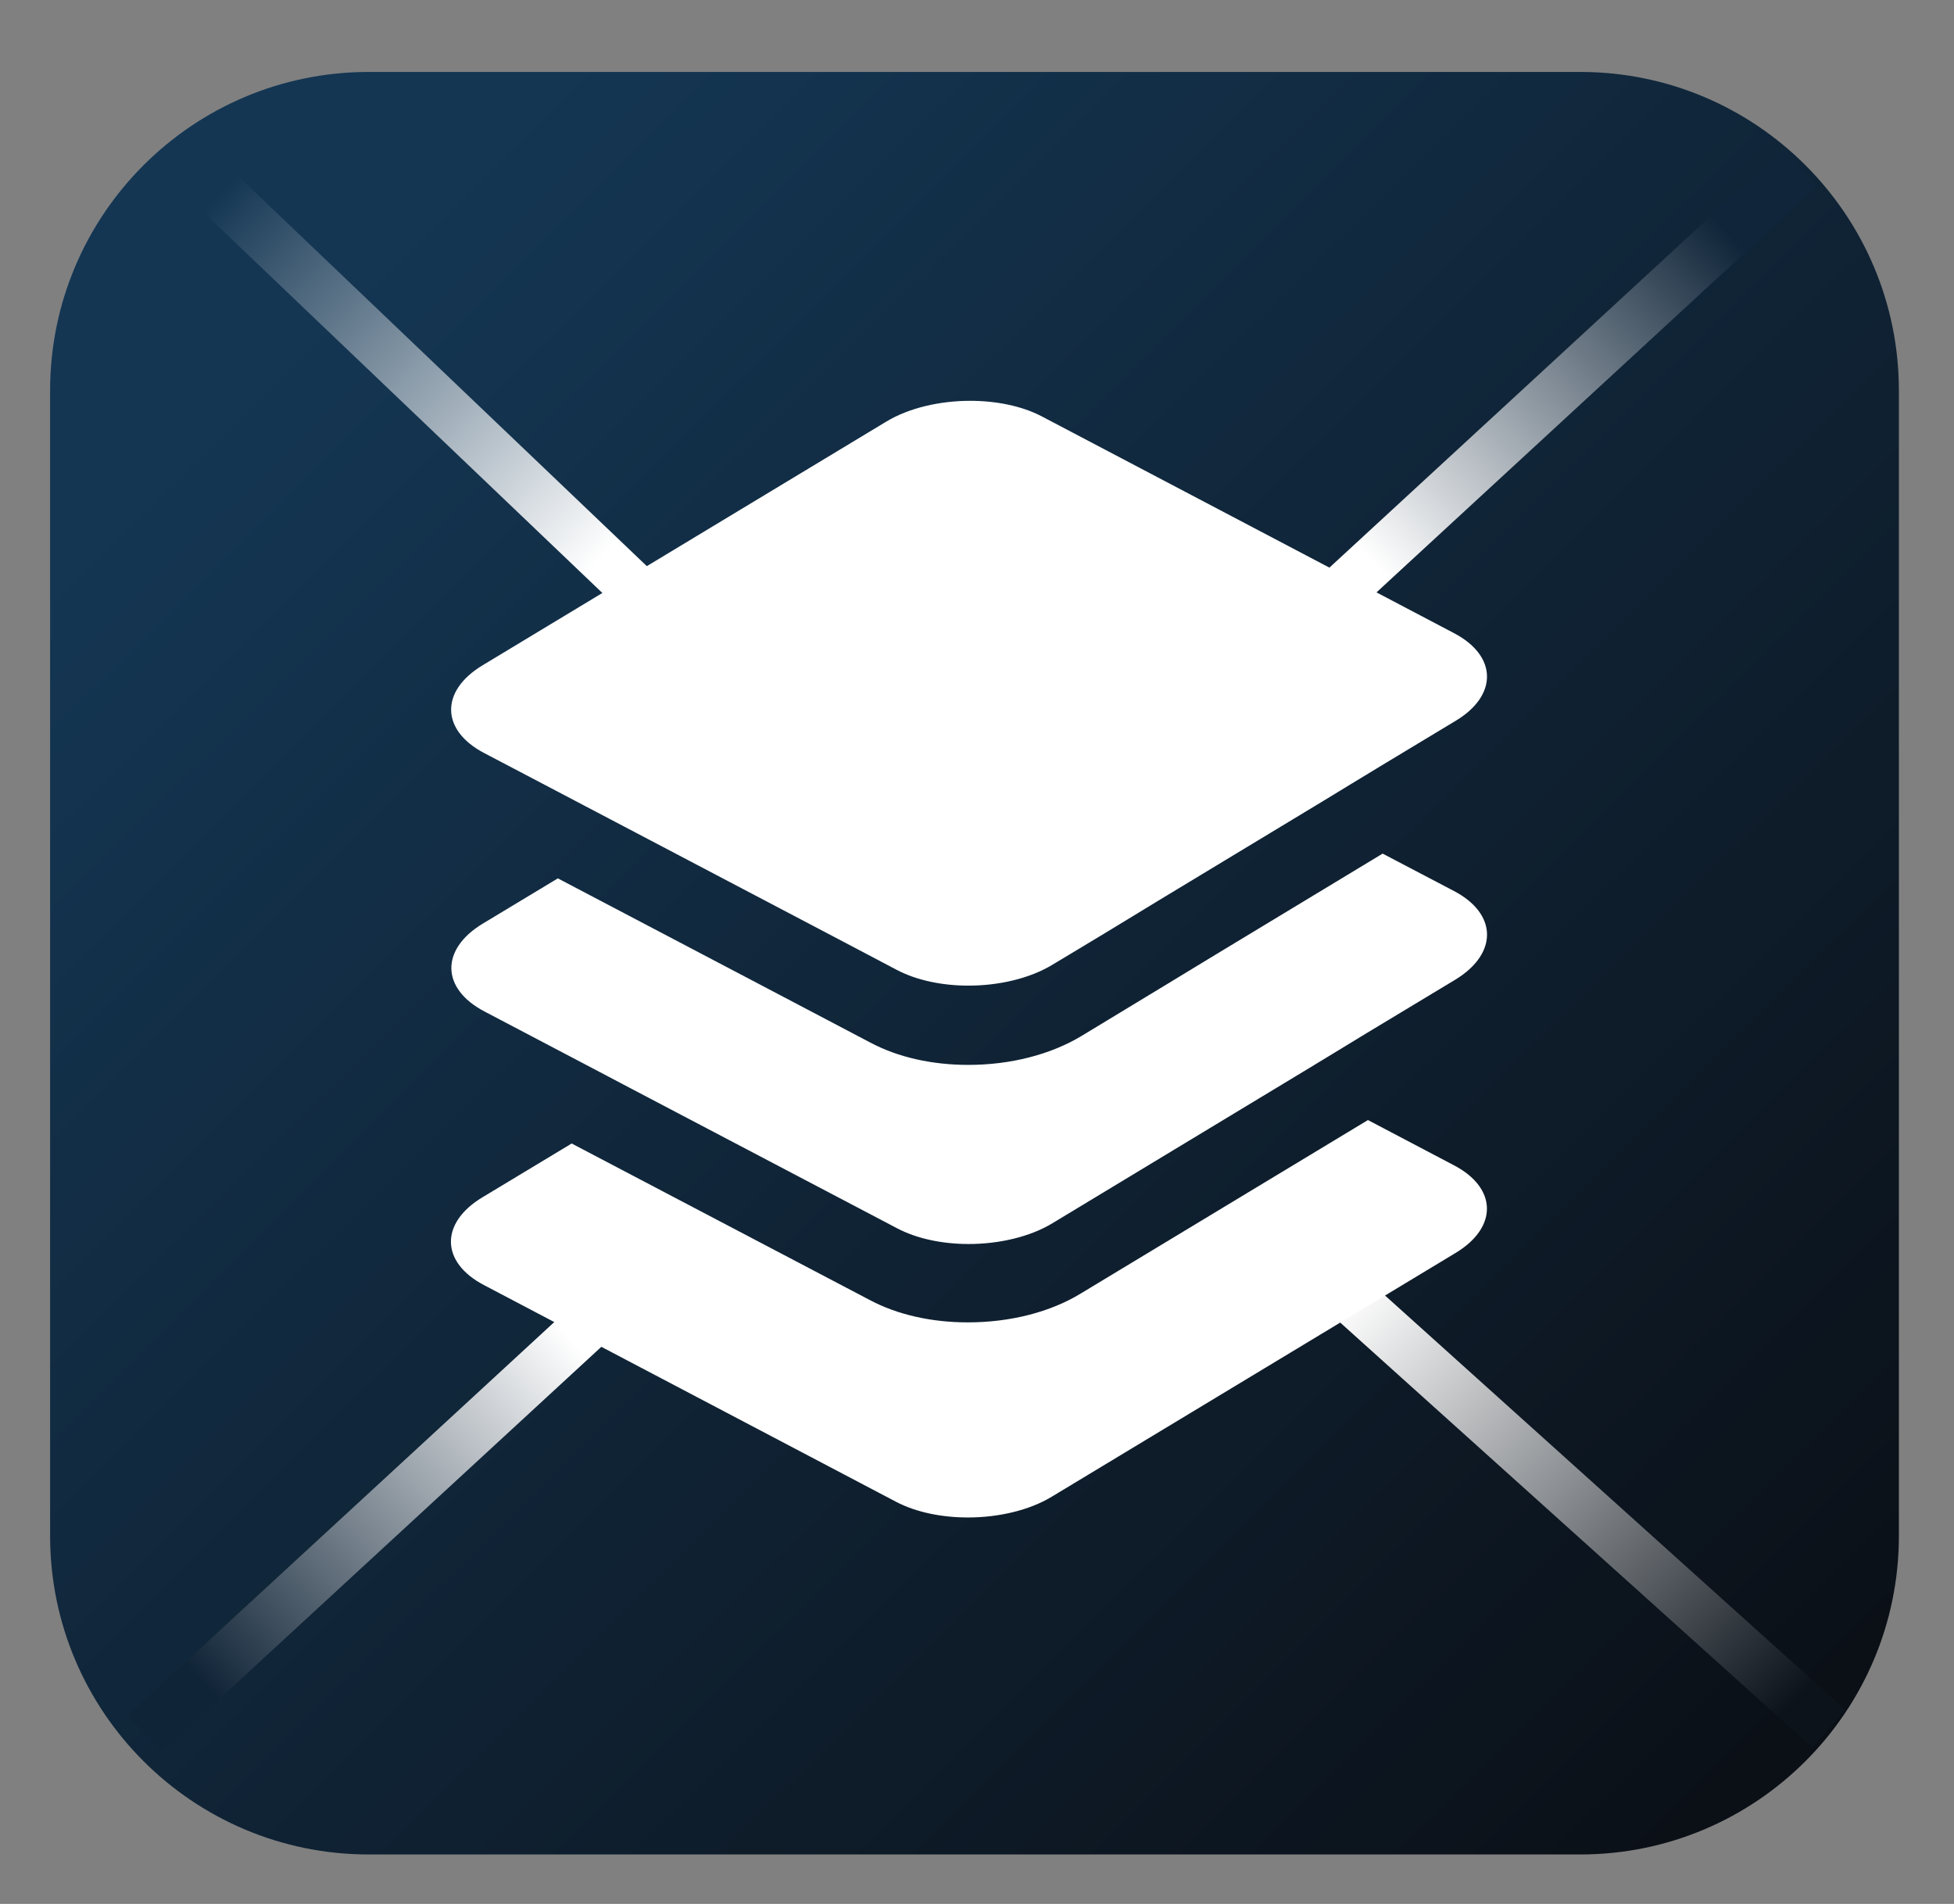 <?xml version="1.0" encoding="UTF-8"?>
<svg width="39px" height="38px" viewBox="0 0 39 38" version="1.1" xmlns="http://www.w3.org/2000/svg" xmlns:xlink="http://www.w3.org/1999/xlink">
    <rect x="0" y="0" width="39" height="38" fill="#808080" stroke="none"/>
    <title>Group 25</title>
    <defs>
        <linearGradient x1="12.936%" y1="13.915%" x2="94.542%" y2="93.366%" id="linearGradient-1">
            <stop stop-color="#143653" offset="0%"></stop>
            <stop stop-color="#0B1017" offset="100%"></stop>
        </linearGradient>
        <linearGradient x1="50%" y1="19.921%" x2="50%" y2="100%" id="linearGradient-2">
            <stop stop-color="#13314B" offset="0%"></stop>
            <stop stop-color="#FFFFFF" offset="100%"></stop>
        </linearGradient>
        <linearGradient x1="50%" y1="0%" x2="50%" y2="86.775%" id="linearGradient-3">
            <stop stop-color="#FFFFFF" offset="0%"></stop>
            <stop stop-color="#0F1F2F" offset="100%"></stop>
        </linearGradient>
        <linearGradient x1="91.9%" y1="50%" x2="5.425%" y2="50%" id="linearGradient-4">
            <stop stop-color="#FFFFFF" offset="0%"></stop>
            <stop stop-color="#13304A" offset="100%"></stop>
        </linearGradient>
        <linearGradient x1="88.399%" y1="19.332%" x2="8.618%" y2="85.477%" id="linearGradient-5">
            <stop stop-color="#FFFFFF" offset="0%"></stop>
            <stop stop-color="#102437" offset="100%"></stop>
        </linearGradient>
        <linearGradient x1="7.584%" y1="11.651%" x2="92.092%" y2="88.223%" id="linearGradient-6">
            <stop stop-color="#143653" offset="0%"></stop>
            <stop stop-color="#FFFFFF" offset="100%"></stop>
        </linearGradient>
        <linearGradient x1="0%" y1="8.678%" x2="95.359%" y2="91.322%" id="linearGradient-7">
            <stop stop-color="#FFFFFF" offset="0%"></stop>
            <stop stop-color="#0C131B" offset="100%"></stop>
        </linearGradient>
        <linearGradient x1="34.693%" y1="50%" x2="86.079%" y2="50%" id="linearGradient-8">
            <stop stop-color="#FFFFFF" offset="0%"></stop>
            <stop stop-color="#0E1C29" offset="100%"></stop>
        </linearGradient>
        <linearGradient x1="88.43%" y1="17.262%" x2="13.596%" y2="83.414%" id="linearGradient-9">
            <stop stop-color="#102539" offset="0%"></stop>
            <stop stop-color="#FFFFFF" offset="100%"></stop>
        </linearGradient>
    </defs>
    <g id="Page-1" stroke="none" stroke-width="1" fill="none" fill-rule="evenodd">
        <g id="resources-open" transform="translate(-672, -153)">
            <g id="Group-25" transform="translate(673, 154.436)">
                <g id="product-icons-02-copy" fill="url(#linearGradient-1)" fill-rule="nonzero">
                    <path d="M30.541,35.577 L6.359,35.577 C2.849,35.577 0,32.728 0,29.218 L0,6.359 C0,2.849 2.849,0 6.359,0 L30.541,0 C34.051,0 36.9,2.849 36.9,6.359 L36.9,29.218 C36.9,32.728 34.051,35.577 30.541,35.577 Z" id="Path"></path>
                </g>
                <line x1="18.339" y1="7.564" x2="18.339" y2="1" id="Path-21" stroke="url(#linearGradient-2)"></line>
                <line x1="18.5" y1="35.063" x2="18.5" y2="28.064" id="Path-21-Copy" stroke="url(#linearGradient-3)"></line>
                <line x1="0" y1="18.064" x2="9.162" y2="18.064" id="Path-22" stroke="url(#linearGradient-4)"></line>
                <polyline id="Path-23-Copy" stroke="url(#linearGradient-5)" points="1.889 33.167 7.746 27.767 11.926 23.913"></polyline>
                <line x1="2.489" y1="1.563" x2="11.926" y2="10.57" id="Path-24" stroke="url(#linearGradient-6)"></line>
                <g id="Group-19" transform="translate(8, 1.913)">
                    <line x1="17.5" y1="22.151" x2="27.5" y2="31.151" id="Path-24-Copy" stroke="url(#linearGradient-7)"></line>
                    <line x1="16.5" y1="16.151" x2="28.5" y2="16.151" id="Path-22-Copy" stroke="url(#linearGradient-8)"></line>
                    <path d="M10.319,23.044 C9.59,23.044 8.912,22.891 8.362,22.599 L2.41,19.474 L0.627,20.549 C-0.221,21.06 -0.208,21.847 0.662,22.301 L8.89,26.628 C9.292,26.837 9.804,26.938 10.319,26.938 C10.922,26.938 11.539,26.798 11.993,26.523 L20.051,21.659 C20.899,21.148 20.886,20.361 20.016,19.907 L18.303,19.006 L12.579,22.463 C11.967,22.839 11.163,23.044 10.319,23.044 Z" id="Path" fill="#FFFFFF" fill-rule="nonzero"></path>
                    <path d="M20.021,14.435 L18.596,13.688 L15.279,15.694 L14.711,16.039 L14.143,16.384 L12.592,17.324 C11.971,17.7 11.167,17.905 10.328,17.905 C9.598,17.905 8.921,17.752 8.37,17.459 L6.592,16.524 L6.002,16.214 L5.412,15.904 L2.134,14.182 L0.635,15.086 C-0.212,15.598 -0.199,16.384 0.67,16.839 L2.383,17.739 L2.973,18.049 L3.563,18.36 L8.903,21.165 C9.301,21.375 9.812,21.48 10.332,21.48 C10.936,21.48 11.552,21.34 12.006,21.065 L17.141,17.962 L17.709,17.617 L18.277,17.271 L20.06,16.196 C20.899,15.676 20.886,14.89 20.021,14.435 Z" id="Path" fill="#FFFFFF" fill-rule="nonzero"></path>
                    <polyline id="Path-23" stroke="url(#linearGradient-9)" points="16.889 9.255 22.746 3.855 26.926 0"></polyline>
                    <path d="M20.021,9.288 L11.792,4.961 C11.39,4.751 10.879,4.651 10.363,4.651 C9.76,4.651 9.144,4.791 8.689,5.066 L0.631,9.93 C-0.217,10.441 -0.204,11.228 0.666,11.682 L2.091,12.43 L2.681,12.74 L3.271,13.05 L6.548,14.772 L7.138,15.082 L7.728,15.392 L8.899,16.009 C9.297,16.218 9.808,16.323 10.328,16.323 C10.931,16.323 11.547,16.183 12.002,15.908 L12.968,15.327 L13.536,14.982 L14.104,14.636 L17.421,12.631 L17.989,12.285 L18.557,11.94 L20.056,11.036 C20.899,10.529 20.886,9.742 20.021,9.288 Z" id="Path" fill="#FFFFFF" fill-rule="nonzero"></path>
                </g>
            </g>
        </g>
    </g>
</svg>